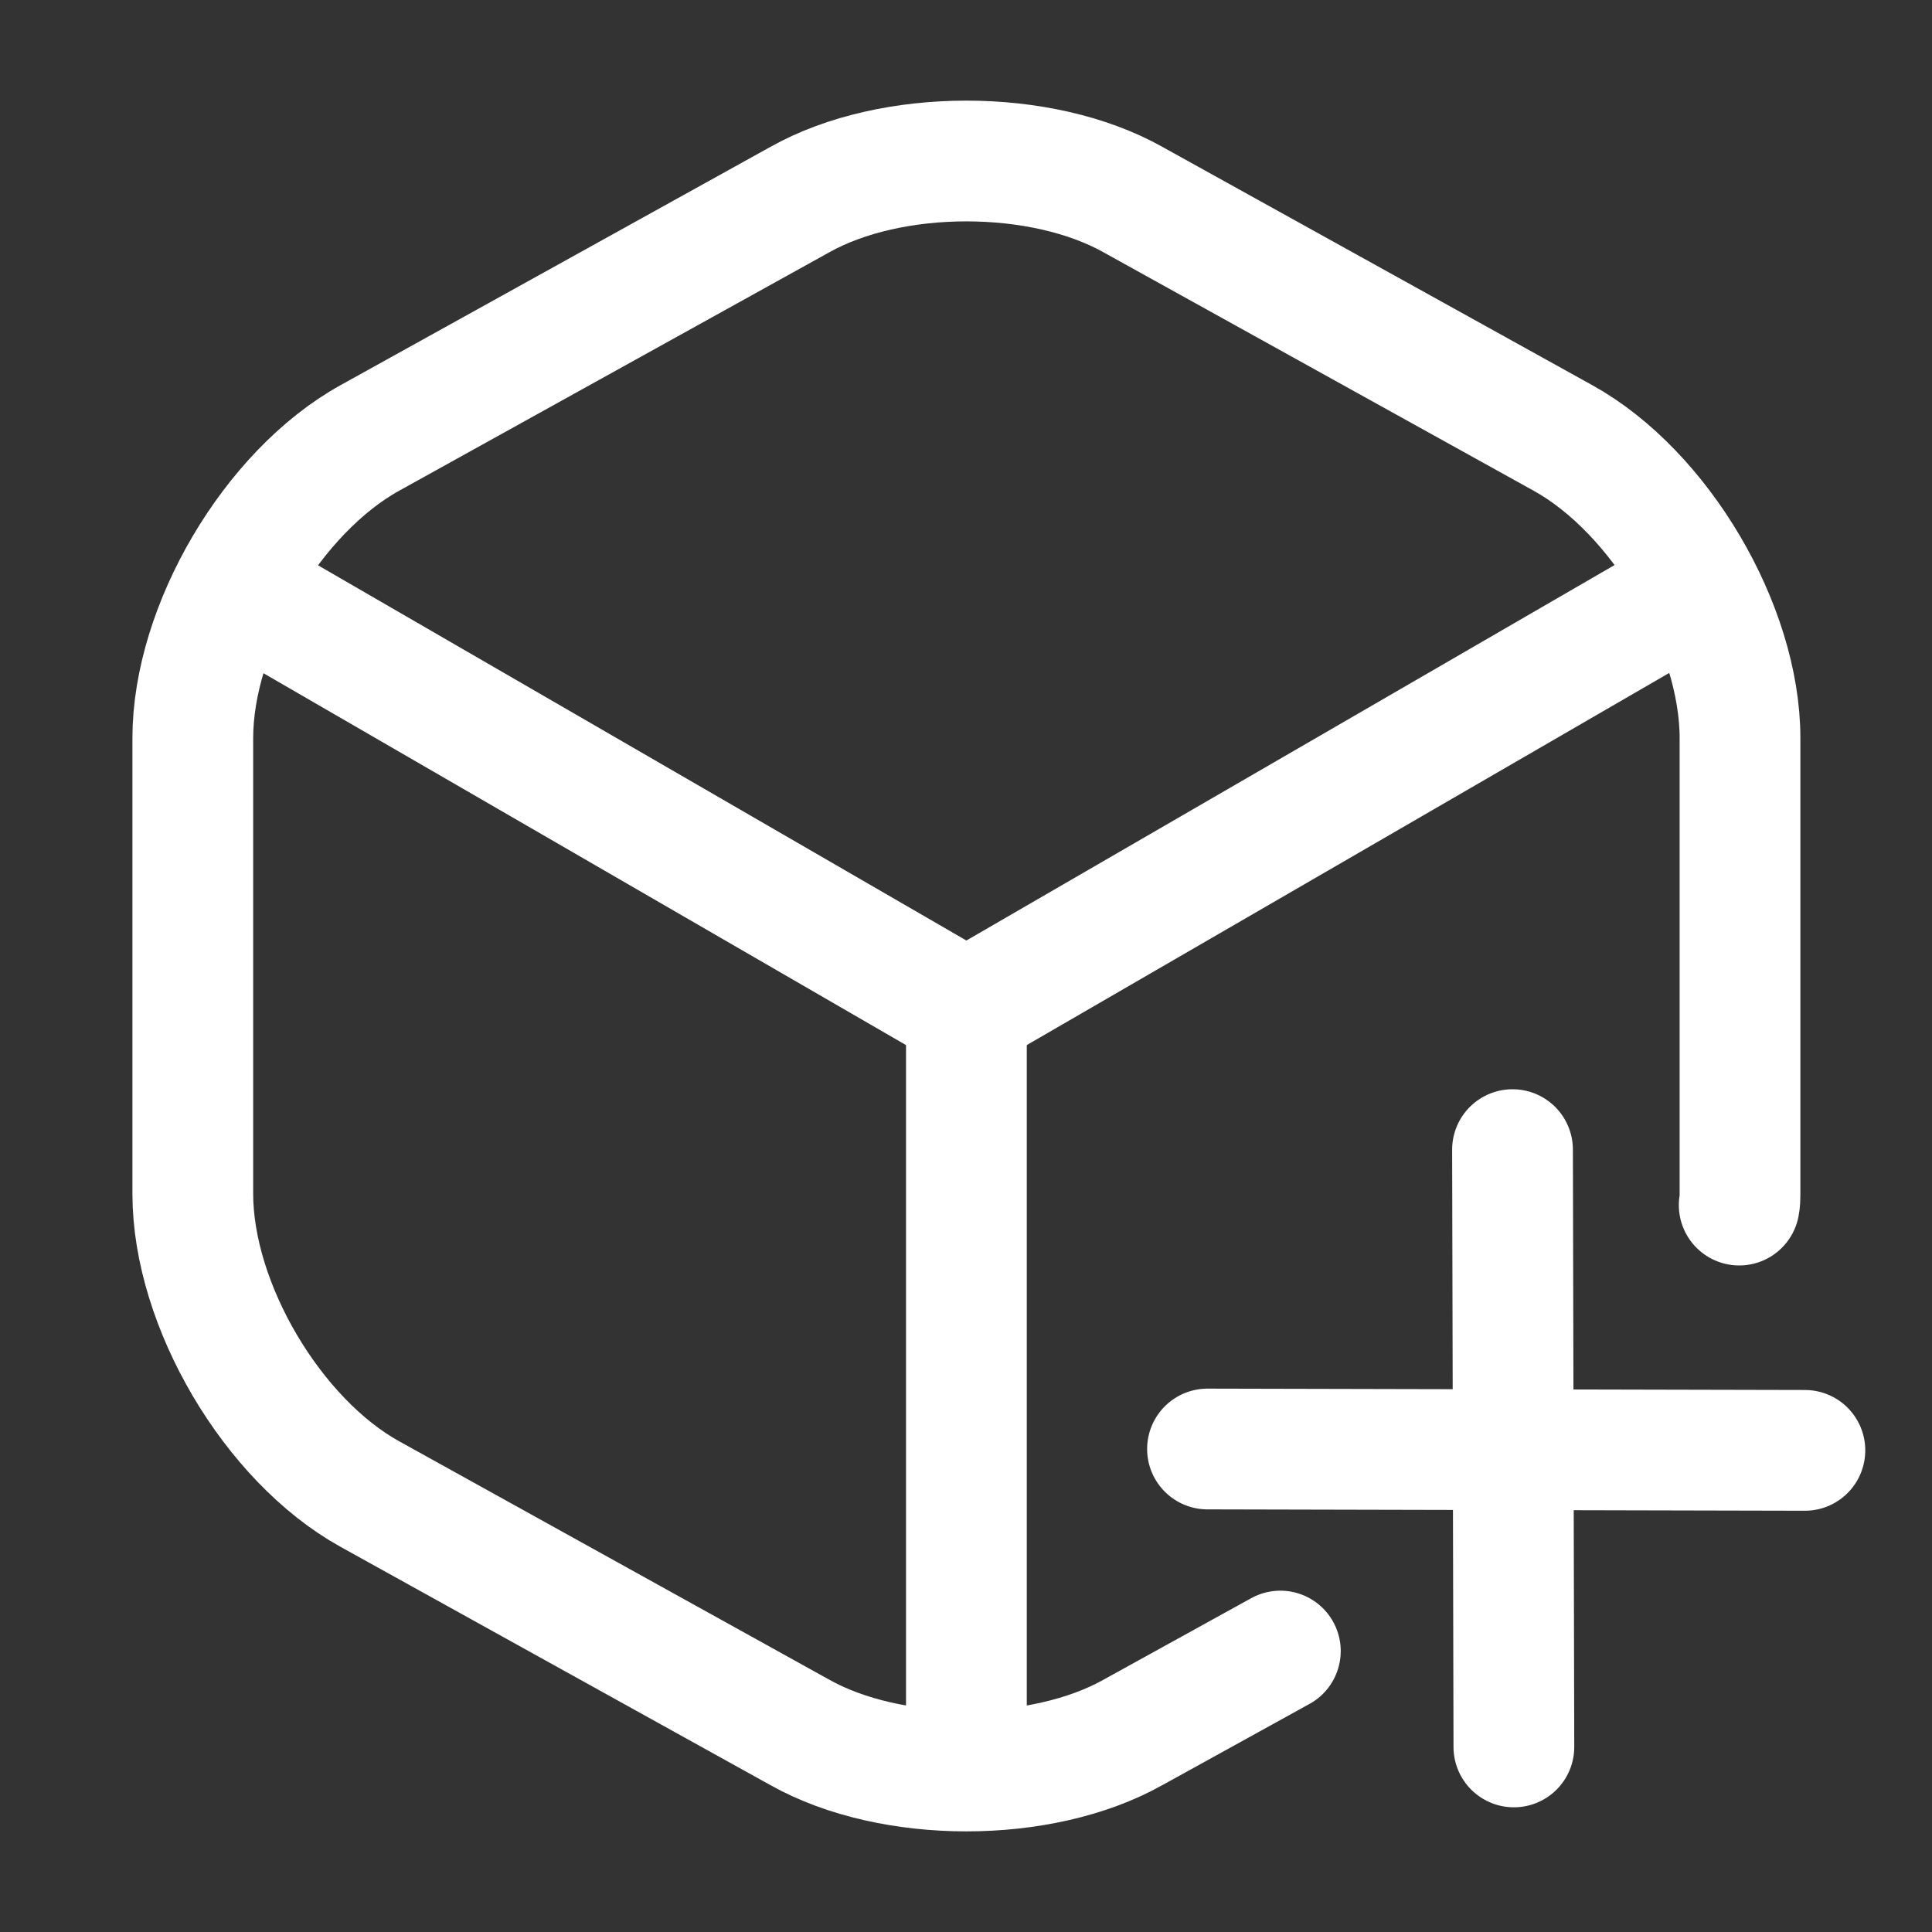 <svg width="24" height="24" viewBox="0 0 24 24" fill="none" xmlns="http://www.w3.org/2000/svg">
<rect x="0" y="0" width="24" height="24" fill="#333333" stroke="none"/>
<path d="M3.175 7.44L12.005 12.55L20.775 7.47" stroke="white" stroke-width="1.5" stroke-linecap="round" stroke-linejoin="round"/>
<path d="M12.005 21.61V12.54" stroke="white" stroke-width="1.5" stroke-linecap="round" stroke-linejoin="round"/>
<path d="M21.605 14.97C21.615 14.92 21.615 14.88 21.615 14.83V9.17C21.615 7.79 20.625 6.11 19.415 5.44L14.075 2.48C12.935 1.84 11.075 1.84 9.935 2.48L4.595 5.44C3.385 6.11 2.395 7.79 2.395 9.17V14.83C2.395 16.21 3.385 17.89 4.595 18.56L9.935 21.52C11.075 22.16 12.935 22.16 14.075 21.52L15.905 20.51" stroke="white" stroke-width="1.5" stroke-linecap="round" stroke-linejoin="round"/>
<path d="M18.806 21.701L18.789 14.281" stroke="white" stroke-width="1.5" stroke-miterlimit="10" stroke-linecap="round" stroke-linejoin="round"/>
<path d="M22.421 18.017L15 18" stroke="white" stroke-width="1.5" stroke-miterlimit="10" stroke-linecap="round" stroke-linejoin="round"/>
</svg>
